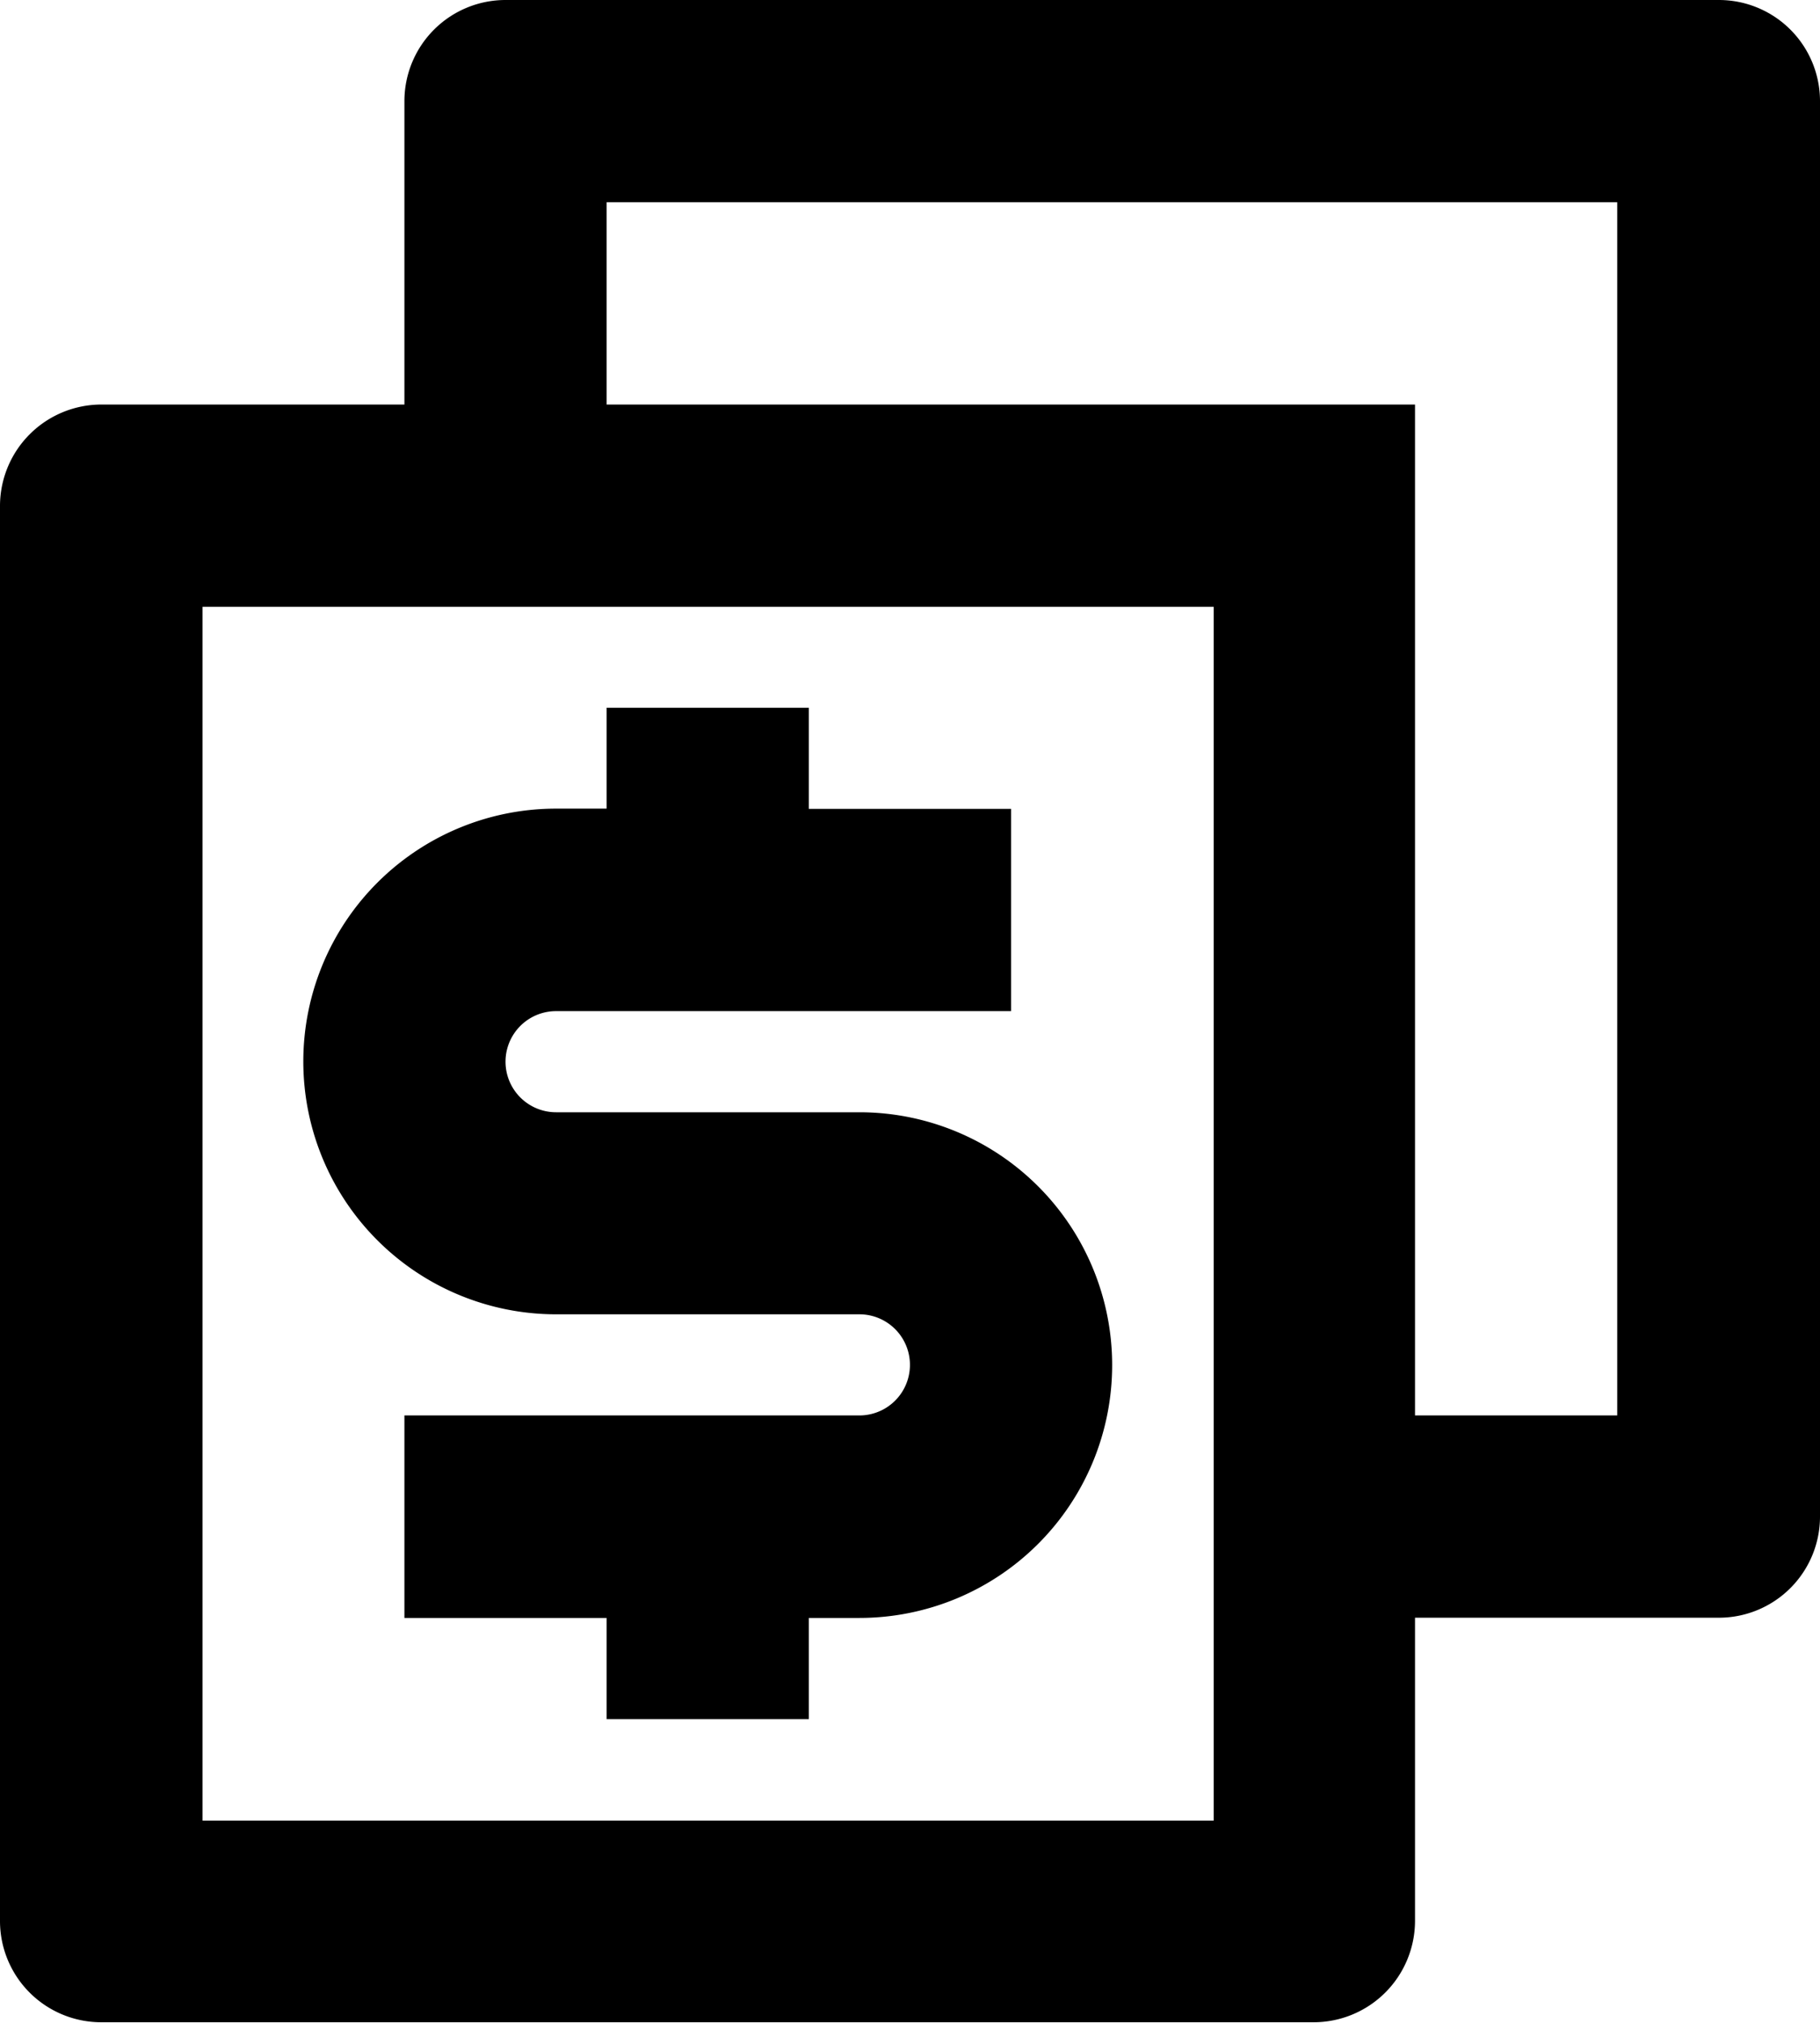 <svg xmlns="http://www.w3.org/2000/svg" width="15.949" height="17.721" viewBox="0 0 15.949 17.721">
  <path id="Path_67541" data-name="Path 67541" d="M15.4,14.4h1.772V3.772H8.316V5.544H15.4Zm0,1.772v2.658a.889.889,0,0,1-.892.886H3.892A.887.887,0,0,1,3,18.835L3,6.43a.889.889,0,0,1,.892-.886H6.544V2.886A.886.886,0,0,1,7.43,2H18.063a.886.886,0,0,1,.886.886v12.4a.886.886,0,0,1-.886.886ZM4.775,7.316l0,10.633h8.861V7.316ZM6.544,14.4h3.987a.443.443,0,1,0,0-.886H7.873a2.215,2.215,0,0,1,0-4.43h.443V8.2h1.772v.886h1.772v1.772H7.873a.443.443,0,1,0,0,.886h2.658a2.215,2.215,0,0,1,0,4.43h-.443v.886H8.316v-.886H6.544Z" transform="translate(-3 -2)"/>
</svg>
